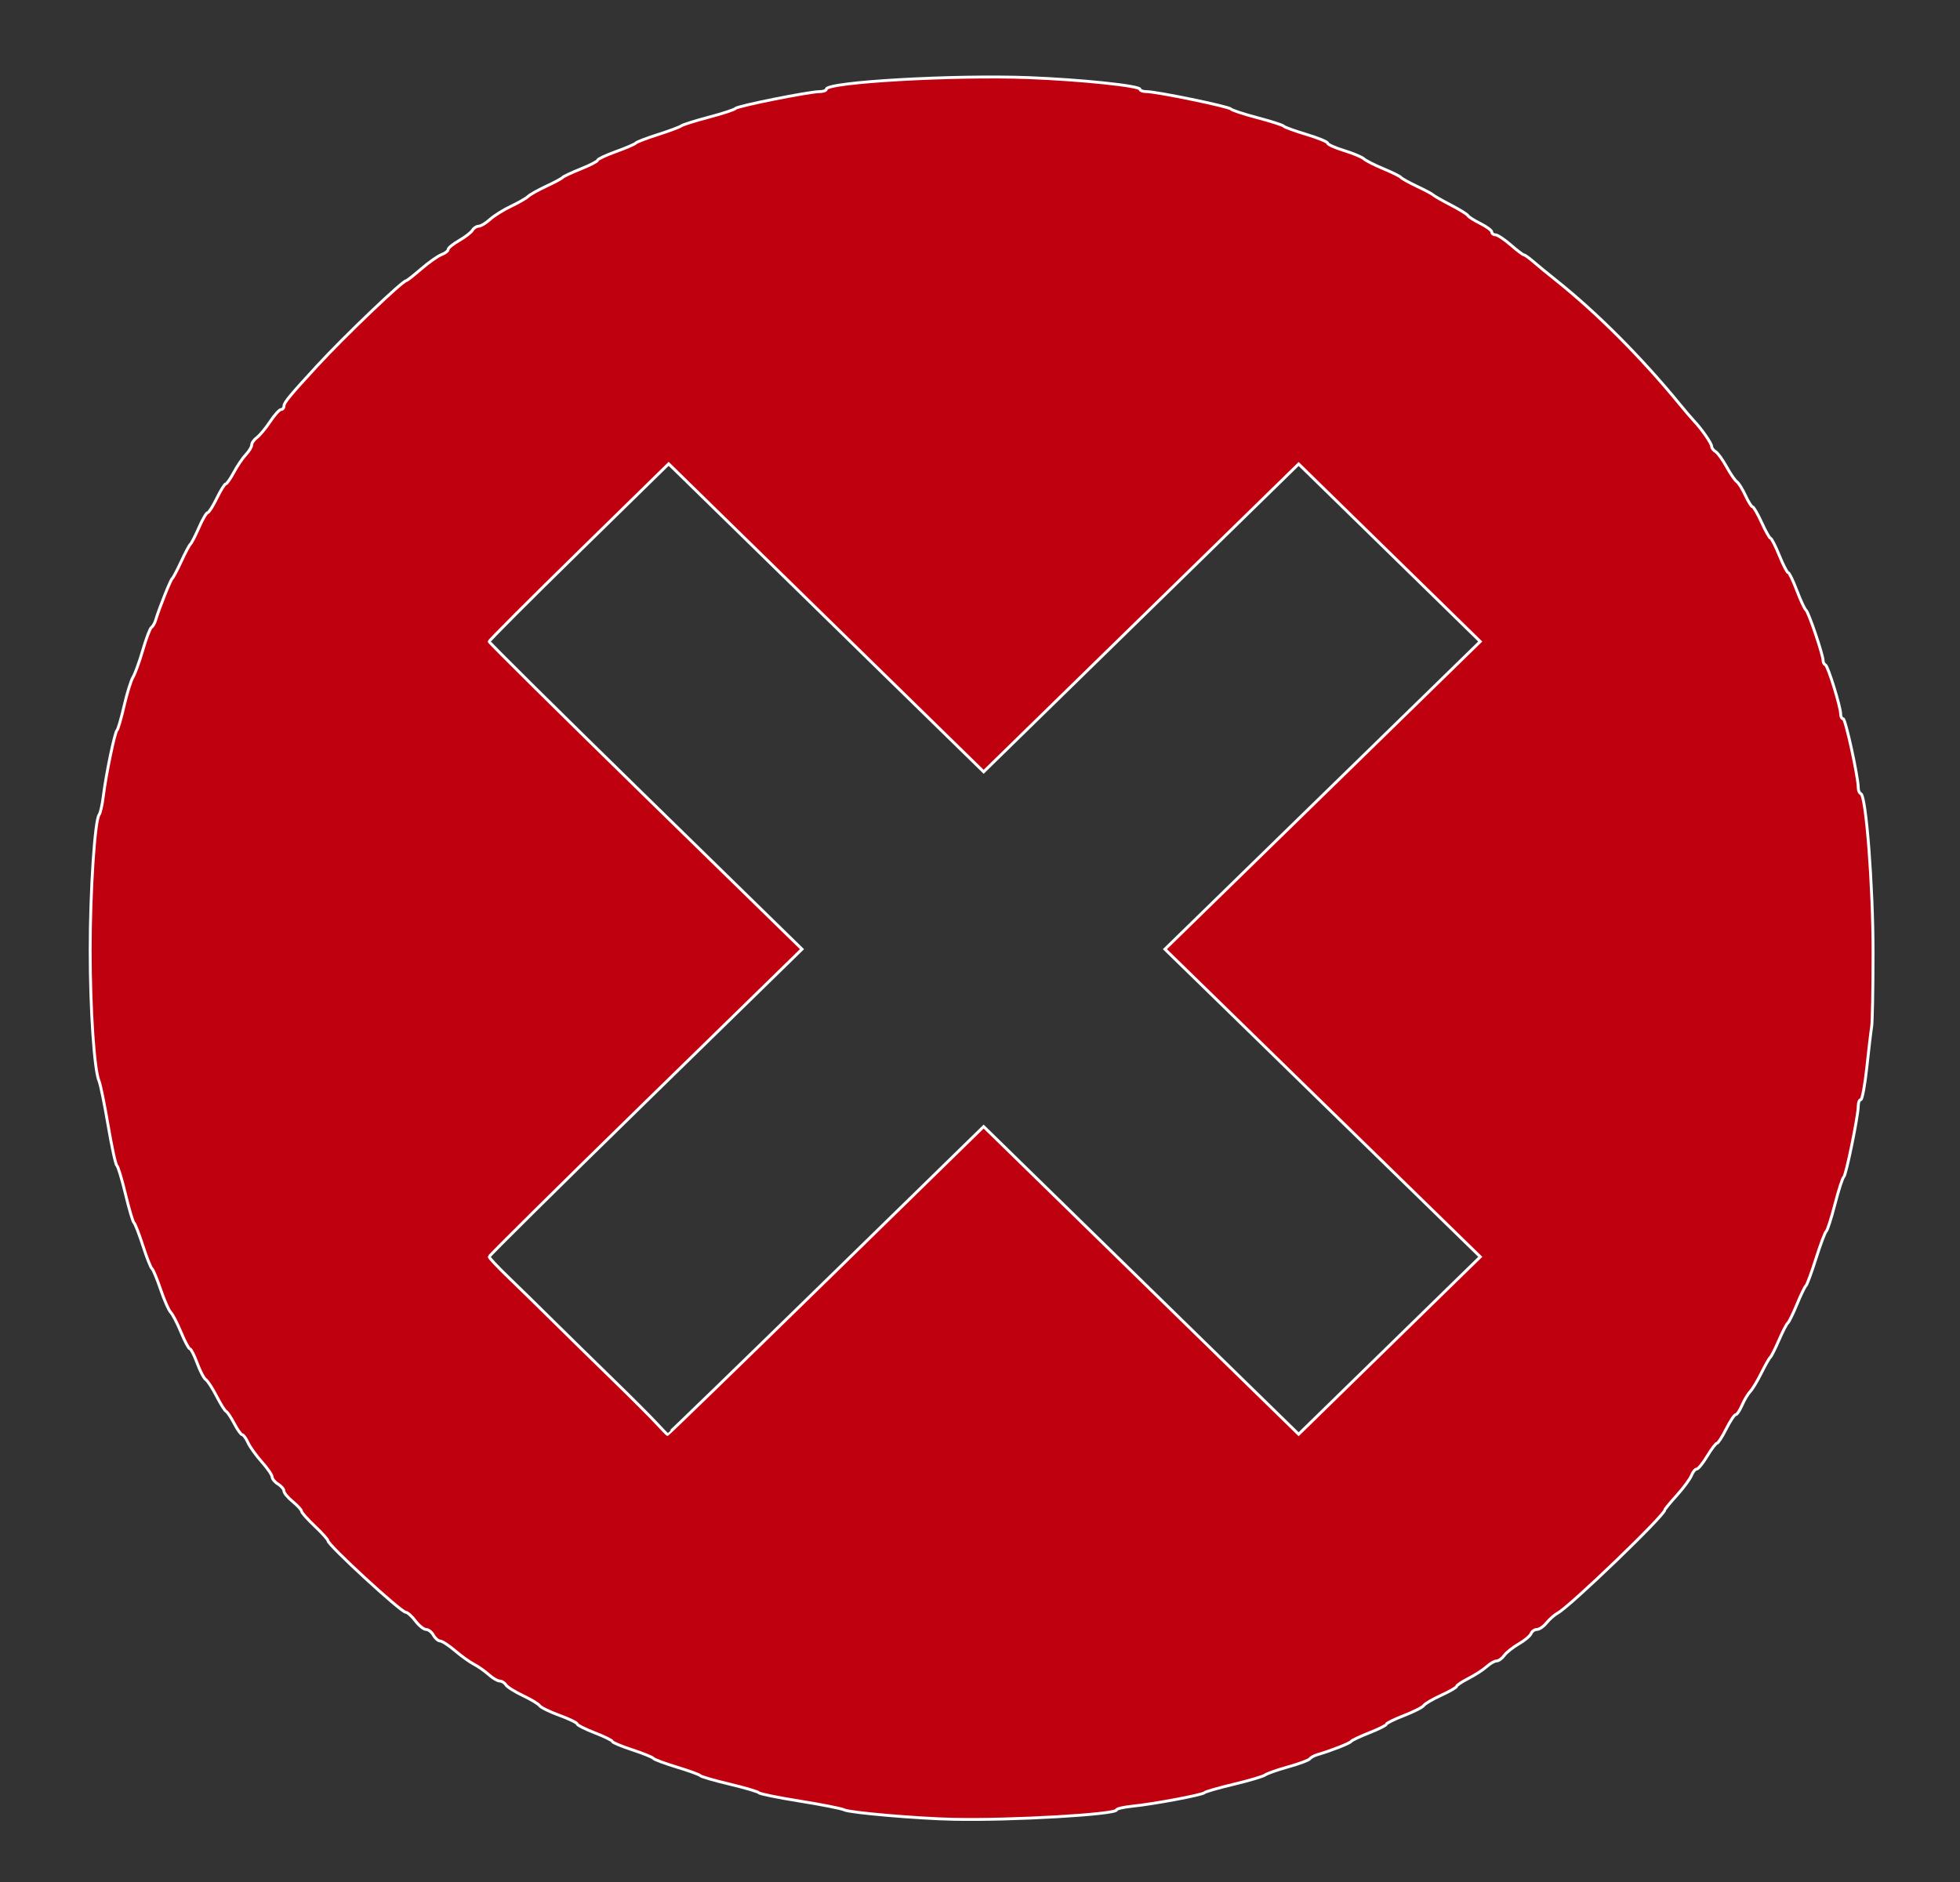 <?xml version="1.0" encoding="UTF-8" standalone="no"?>
<svg
   xmlns:dc="http://purl.org/dc/elements/1.1/"
   xmlns:cc="http://creativecommons.org/ns#"
   xmlns:rdf="http://www.w3.org/1999/02/22-rdf-syntax-ns#"
   xmlns:svg="http://www.w3.org/2000/svg"
   xmlns="http://www.w3.org/2000/svg"
   xmlns:sodipodi="http://sodipodi.sourceforge.net/DTD/sodipodi-0.dtd"
   xmlns:inkscape="http://www.inkscape.org/namespaces/inkscape"
   width="111.885mm"
   height="107.465mm"
   viewBox="0 0 396.444 380.782"
   id="svg2"
   version="1.1"
   inkscape:version="0.48.4 r9939"
   sodipodi:docname="star-icon.svg">
  <rect x="0" y="0" width="396.444" height="380.782" fill="#333333" stroke="none"/>
  <sodipodi:namedview
     pagecolor="#ffffff"
     bordercolor="#666666"
     borderopacity="1"
     objecttolerance="10"
     gridtolerance="10"
     guidetolerance="10"
     inkscape:pageopacity="0"
     inkscape:pageshadow="2"
     inkscape:window-width="1855"
     inkscape:window-height="1056"
     id="namedview3024"
     showgrid="false"
     inkscape:zoom="1.1935974"
     inkscape:cx="275.64589"
     inkscape:cy="76.607721"
     inkscape:window-x="65"
     inkscape:window-y="24"
     inkscape:window-maximized="1"
     inkscape:current-layer="svg2" />
  <defs
     id="defs4" />
  <path
     d="M 760.005,407.567 644.182,348.266 530.194,411.094 550.196,281.421 455.859,191.252 584.044,170.41 639.729,51.855 698.95,168.647 827.702,185.545 736.117,278.568 z"
     id="path4416"
     style="fill:#be000f;fill-opacity:1;stroke:none"
     inkscape:connector-curvature="0" />
  <path
     style="fill:#be000f;fill-opacity:1;stroke:#ffffff;stroke-width:0.586;stroke-opacity:1"
     d="m 192.929,368.064 c -7.581,-0.173 -21.056,-1.336 -22.179,-1.914 -0.521,-0.269 -4.551,-1.064 -8.953,-1.768 -4.403,-0.704 -8.139,-1.464 -8.302,-1.689 -0.163,-0.225 -2.832,-1.012 -5.93,-1.749 -3.098,-0.737 -5.767,-1.51 -5.93,-1.719 -0.163,-0.209 -2.298,-0.986 -4.744,-1.727 -2.446,-0.741 -4.581,-1.538 -4.744,-1.771 -0.163,-0.233 -2.098,-1.014 -4.299,-1.737 -2.201,-0.723 -4.003,-1.479 -4.003,-1.681 0,-0.202 -1.601,-0.988 -3.558,-1.747 -1.957,-0.759 -3.558,-1.57 -3.558,-1.802 0,-0.232 -1.607,-1.009 -3.572,-1.727 -1.965,-0.718 -3.766,-1.597 -4.003,-1.954 -0.237,-0.357 -1.765,-1.279 -3.396,-2.049 -1.631,-0.77 -3.178,-1.747 -3.439,-2.172 -0.261,-0.425 -0.822,-0.773 -1.248,-0.773 -0.425,0 -1.427,-0.587 -2.226,-1.304 -0.799,-0.717 -2.142,-1.658 -2.984,-2.09 -0.842,-0.433 -2.562,-1.666 -3.823,-2.741 -1.26,-1.075 -2.616,-1.959 -3.012,-1.965 -0.396,-0.006 -1.006,-0.533 -1.355,-1.17 -0.349,-0.637 -1.018,-1.159 -1.486,-1.159 -0.468,0 -1.443,-0.782 -2.166,-1.738 -0.723,-0.956 -1.599,-1.738 -1.945,-1.739 -0.943,-6.9e-4 -15.751,-13.622 -15.751,-14.489 0,-0.235 -1.201,-1.565 -2.668,-2.955 -1.468,-1.39 -2.668,-2.743 -2.668,-3.007 0,-0.264 -0.801,-1.139 -1.779,-1.943 -0.978,-0.804 -1.779,-1.768 -1.779,-2.141 0,-0.373 -0.534,-1.004 -1.186,-1.402 -0.652,-0.398 -1.191,-1.047 -1.197,-1.443 -0.006,-0.396 -0.945,-1.762 -2.087,-3.037 -1.142,-1.275 -2.403,-3.034 -2.802,-3.911 -0.399,-0.876 -0.922,-1.593 -1.162,-1.593 -0.24,0 -0.968,-1.019 -1.618,-2.264 -0.65,-1.245 -1.389,-2.353 -1.643,-2.462 -0.253,-0.109 -1.128,-1.502 -1.943,-3.095 -0.815,-1.593 -1.788,-3.09 -2.162,-3.327 -0.374,-0.236 -1.161,-1.735 -1.748,-3.331 -0.587,-1.596 -1.251,-2.902 -1.475,-2.902 -0.224,0 -1.026,-1.499 -1.782,-3.331 -0.756,-1.832 -1.698,-3.653 -2.093,-4.047 -0.395,-0.393 -1.314,-2.479 -2.043,-4.635 -0.729,-2.156 -1.518,-4.05 -1.754,-4.209 -0.236,-0.159 -1.059,-2.245 -1.83,-4.635 -0.771,-2.39 -1.582,-4.477 -1.803,-4.638 -0.221,-0.161 -0.994,-2.768 -1.718,-5.794 -0.724,-3.025 -1.512,-5.631 -1.753,-5.791 -0.241,-0.159 -1.034,-3.809 -1.763,-8.111 -0.729,-4.302 -1.554,-8.343 -1.834,-8.98 -0.962,-2.196 -1.789,-14.382 -1.793,-26.427 -0.004,-12.012 0.942,-26.348 1.811,-27.453 0.251,-0.319 0.632,-2.013 0.848,-3.766 0.545,-4.421 2.322,-12.975 2.767,-13.325 0.203,-0.159 0.848,-2.375 1.435,-4.925 0.586,-2.549 1.397,-5.165 1.801,-5.812 0.404,-0.648 1.293,-3.104 1.976,-5.46 0.682,-2.355 1.471,-4.433 1.754,-4.616 0.282,-0.184 0.669,-0.855 0.859,-1.493 0.713,-2.386 3,-8.122 3.35,-8.401 0.2,-0.159 1.025,-1.724 1.834,-3.476 0.809,-1.753 1.639,-3.317 1.847,-3.476 0.207,-0.159 0.977,-1.658 1.71,-3.331 0.733,-1.673 1.531,-3.042 1.772,-3.042 0.241,0 1.072,-1.304 1.846,-2.897 0.774,-1.593 1.585,-2.897 1.801,-2.897 0.216,0 0.957,-1.057 1.647,-2.35 0.689,-1.292 1.784,-2.906 2.432,-3.585 0.648,-0.68 1.178,-1.563 1.178,-1.963 0,-0.4 0.468,-1.068 1.04,-1.484 0.572,-0.416 1.777,-1.865 2.677,-3.219 0.9,-1.354 1.9,-2.462 2.221,-2.462 0.322,0 0.591,-0.326 0.598,-0.724 0.013,-0.694 1.143,-2.061 6.676,-8.08 5.44,-5.918 17.311,-17.267 18.061,-17.267 0.148,0 1.511,-1.072 3.028,-2.381 1.518,-1.31 3.36,-2.607 4.094,-2.882 0.734,-0.276 1.334,-0.742 1.334,-1.037 0,-0.295 1.001,-1.111 2.224,-1.812 1.223,-0.702 2.437,-1.64 2.698,-2.085 0.261,-0.445 0.822,-0.809 1.248,-0.809 0.425,0 1.455,-0.617 2.287,-1.37 0.832,-0.754 2.749,-1.955 4.258,-2.668 1.509,-0.714 3.069,-1.61 3.465,-1.991 0.396,-0.381 2.055,-1.313 3.686,-2.071 1.631,-0.758 3.098,-1.547 3.261,-1.752 0.163,-0.206 1.831,-0.988 3.706,-1.74 1.875,-0.751 3.41,-1.547 3.41,-1.768 0,-0.221 1.668,-1.004 3.706,-1.74 2.038,-0.736 3.84,-1.511 4.003,-1.723 0.163,-0.212 2.164,-0.98 4.447,-1.707 2.283,-0.727 4.418,-1.523 4.744,-1.768 0.326,-0.245 2.861,-1.044 5.633,-1.774 2.772,-0.73 5.178,-1.52 5.346,-1.754 0.35,-0.487 14.912,-3.403 16.996,-3.403 0.758,0 1.378,-0.223 1.378,-0.495 0,-1.439 25.844,-2.917 40.916,-2.339 10.588,0.406 22.534,1.654 22.534,2.355 0,0.264 0.6,0.478 1.334,0.477 2.004,-0.004 16.707,3.029 17.049,3.516 0.163,0.233 2.565,1.022 5.337,1.755 2.772,0.732 5.174,1.503 5.337,1.713 0.163,0.21 2.231,0.963 4.596,1.673 2.365,0.71 4.299,1.506 4.299,1.768 0,0.262 1.493,0.936 3.318,1.497 1.825,0.561 3.626,1.312 4.003,1.67 0.377,0.357 2.152,1.259 3.946,2.004 1.794,0.745 3.395,1.538 3.558,1.762 0.163,0.225 1.631,1.039 3.261,1.81 1.631,0.771 3.098,1.552 3.261,1.737 0.163,0.185 1.764,1.097 3.558,2.028 1.794,0.931 3.353,1.895 3.464,2.142 0.112,0.248 1.246,0.97 2.52,1.605 1.275,0.635 2.317,1.41 2.317,1.723 0,0.312 0.334,0.568 0.741,0.568 0.408,2.49e-4 1.79,0.913 3.073,2.028 1.282,1.115 2.486,2.027 2.675,2.027 0.189,0 1.016,0.587 1.839,1.304 0.823,0.717 2.955,2.466 4.738,3.887 8.148,6.493 17.209,15.58 24.886,24.955 1.142,1.394 2.476,2.956 2.965,3.47 1.521,1.6 3.558,4.547 3.558,5.149 0,0.316 0.354,0.783 0.787,1.037 0.433,0.255 1.434,1.637 2.224,3.07 0.79,1.434 1.724,2.79 2.075,3.014 0.351,0.224 1.126,1.462 1.721,2.752 0.595,1.29 1.258,2.345 1.472,2.345 0.214,0 1.041,1.431 1.837,3.181 0.796,1.749 1.608,3.183 1.803,3.186 0.196,0.003 0.991,1.57 1.769,3.482 0.777,1.912 1.585,3.476 1.796,3.476 0.21,0 0.999,1.629 1.752,3.621 0.753,1.992 1.581,3.763 1.839,3.938 0.503,0.338 3.459,9.058 3.459,10.201 0,0.376 0.212,0.77 0.472,0.876 0.519,0.213 3.086,8.524 3.086,9.992 0,0.505 0.229,0.919 0.51,0.919 0.474,0 3.055,11.849 3.051,14.001 -10e-4,0.531 0.234,1.052 0.523,1.159 1.058,0.389 2.469,18.79 2.464,32.14 -0.002,7.31 -0.13,14.062 -0.284,15.005 -0.154,0.943 -0.594,4.647 -0.979,8.232 -0.384,3.585 -0.93,6.518 -1.213,6.518 -0.283,0 -0.514,0.563 -0.514,1.25 0,1.999 -2.467,14.074 -2.94,14.392 -0.237,0.159 -1.037,2.636 -1.778,5.504 -0.741,2.868 -1.538,5.345 -1.77,5.504 -0.233,0.159 -1.165,2.636 -2.071,5.504 -0.906,2.868 -1.822,5.345 -2.035,5.504 -0.213,0.159 -1.031,1.854 -1.819,3.766 -0.787,1.912 -1.619,3.607 -1.847,3.766 -0.229,0.159 -1.035,1.724 -1.793,3.476 -0.758,1.753 -1.546,3.317 -1.753,3.476 -0.207,0.159 -1.021,1.593 -1.81,3.186 -0.789,1.593 -1.805,3.278 -2.258,3.743 -0.453,0.465 -1.19,1.704 -1.639,2.752 -0.448,1.048 -1.026,1.906 -1.283,1.906 -0.258,0 -1.121,1.3 -1.919,2.888 -0.798,1.588 -1.64,2.892 -1.871,2.897 -0.231,0.006 -1.123,1.182 -1.984,2.616 -0.86,1.434 -1.812,2.607 -2.115,2.607 -0.303,0 -0.782,0.587 -1.064,1.304 -0.282,0.717 -1.61,2.517 -2.95,4 -1.341,1.483 -2.438,2.816 -2.438,2.963 0,1.061 -19.107,19.467 -21.648,20.853 -0.65,0.355 -1.669,1.248 -2.263,1.985 -0.594,0.737 -1.47,1.34 -1.946,1.34 -0.476,0 -1.014,0.379 -1.196,0.842 -0.182,0.463 -1.301,1.402 -2.487,2.085 -1.186,0.684 -2.511,1.738 -2.946,2.344 -0.434,0.606 -1.124,1.101 -1.534,1.101 -0.409,0 -1.313,0.518 -2.009,1.151 -0.696,0.633 -2.347,1.702 -3.67,2.376 -1.323,0.674 -2.405,1.398 -2.405,1.609 0,0.211 -1.401,1.023 -3.113,1.804 -1.712,0.781 -3.301,1.711 -3.532,2.067 -0.23,0.356 -2.031,1.273 -4.003,2.038 -1.971,0.765 -3.584,1.561 -3.584,1.768 0,0.207 -1.534,0.978 -3.41,1.712 -1.875,0.734 -3.546,1.526 -3.713,1.761 -0.28,0.393 -4.023,1.863 -6.813,2.675 -0.652,0.19 -1.338,0.569 -1.525,0.842 -0.186,0.273 -2.146,1.002 -4.356,1.619 -2.209,0.617 -4.325,1.36 -4.702,1.651 -0.377,0.291 -3.22,1.133 -6.318,1.872 -3.098,0.739 -5.767,1.505 -5.93,1.704 -0.366,0.445 -10.264,2.302 -14.599,2.739 -1.755,0.177 -3.191,0.512 -3.191,0.745 0,0.923 -21.451,2.161 -32.911,1.9 z m -25.861,-108.974 31.892,-31.173 31.856,31.12 31.856,31.12 18.372,-17.946 18.372,-17.946 -31.895,-31.119 -31.895,-31.119 31.891,-31.122 31.891,-31.122 L 281.041,111.825 262.675,93.867 230.817,125.004 198.959,156.141 167.104,124.989 135.249,93.836 117.094,111.619 c -9.985,9.781 -18.155,17.96 -18.155,18.176 0,0.216 14.238,14.307 31.64,31.312 l 31.64,30.919 -31.64,30.913 c -17.402,17.002 -31.64,31.092 -31.64,31.311 0,0.219 1.668,2.005 3.706,3.968 2.038,1.963 6.163,6.001 9.166,8.972 3.003,2.971 8.473,8.333 12.156,11.915 3.683,3.582 7.631,7.53 8.772,8.772 1.141,1.242 2.156,2.287 2.255,2.322 0.099,0.035 14.531,-13.965 32.072,-31.11 l 0,0 z"
     id="path3126"
     inkscape:connector-curvature="0" />
</svg>
